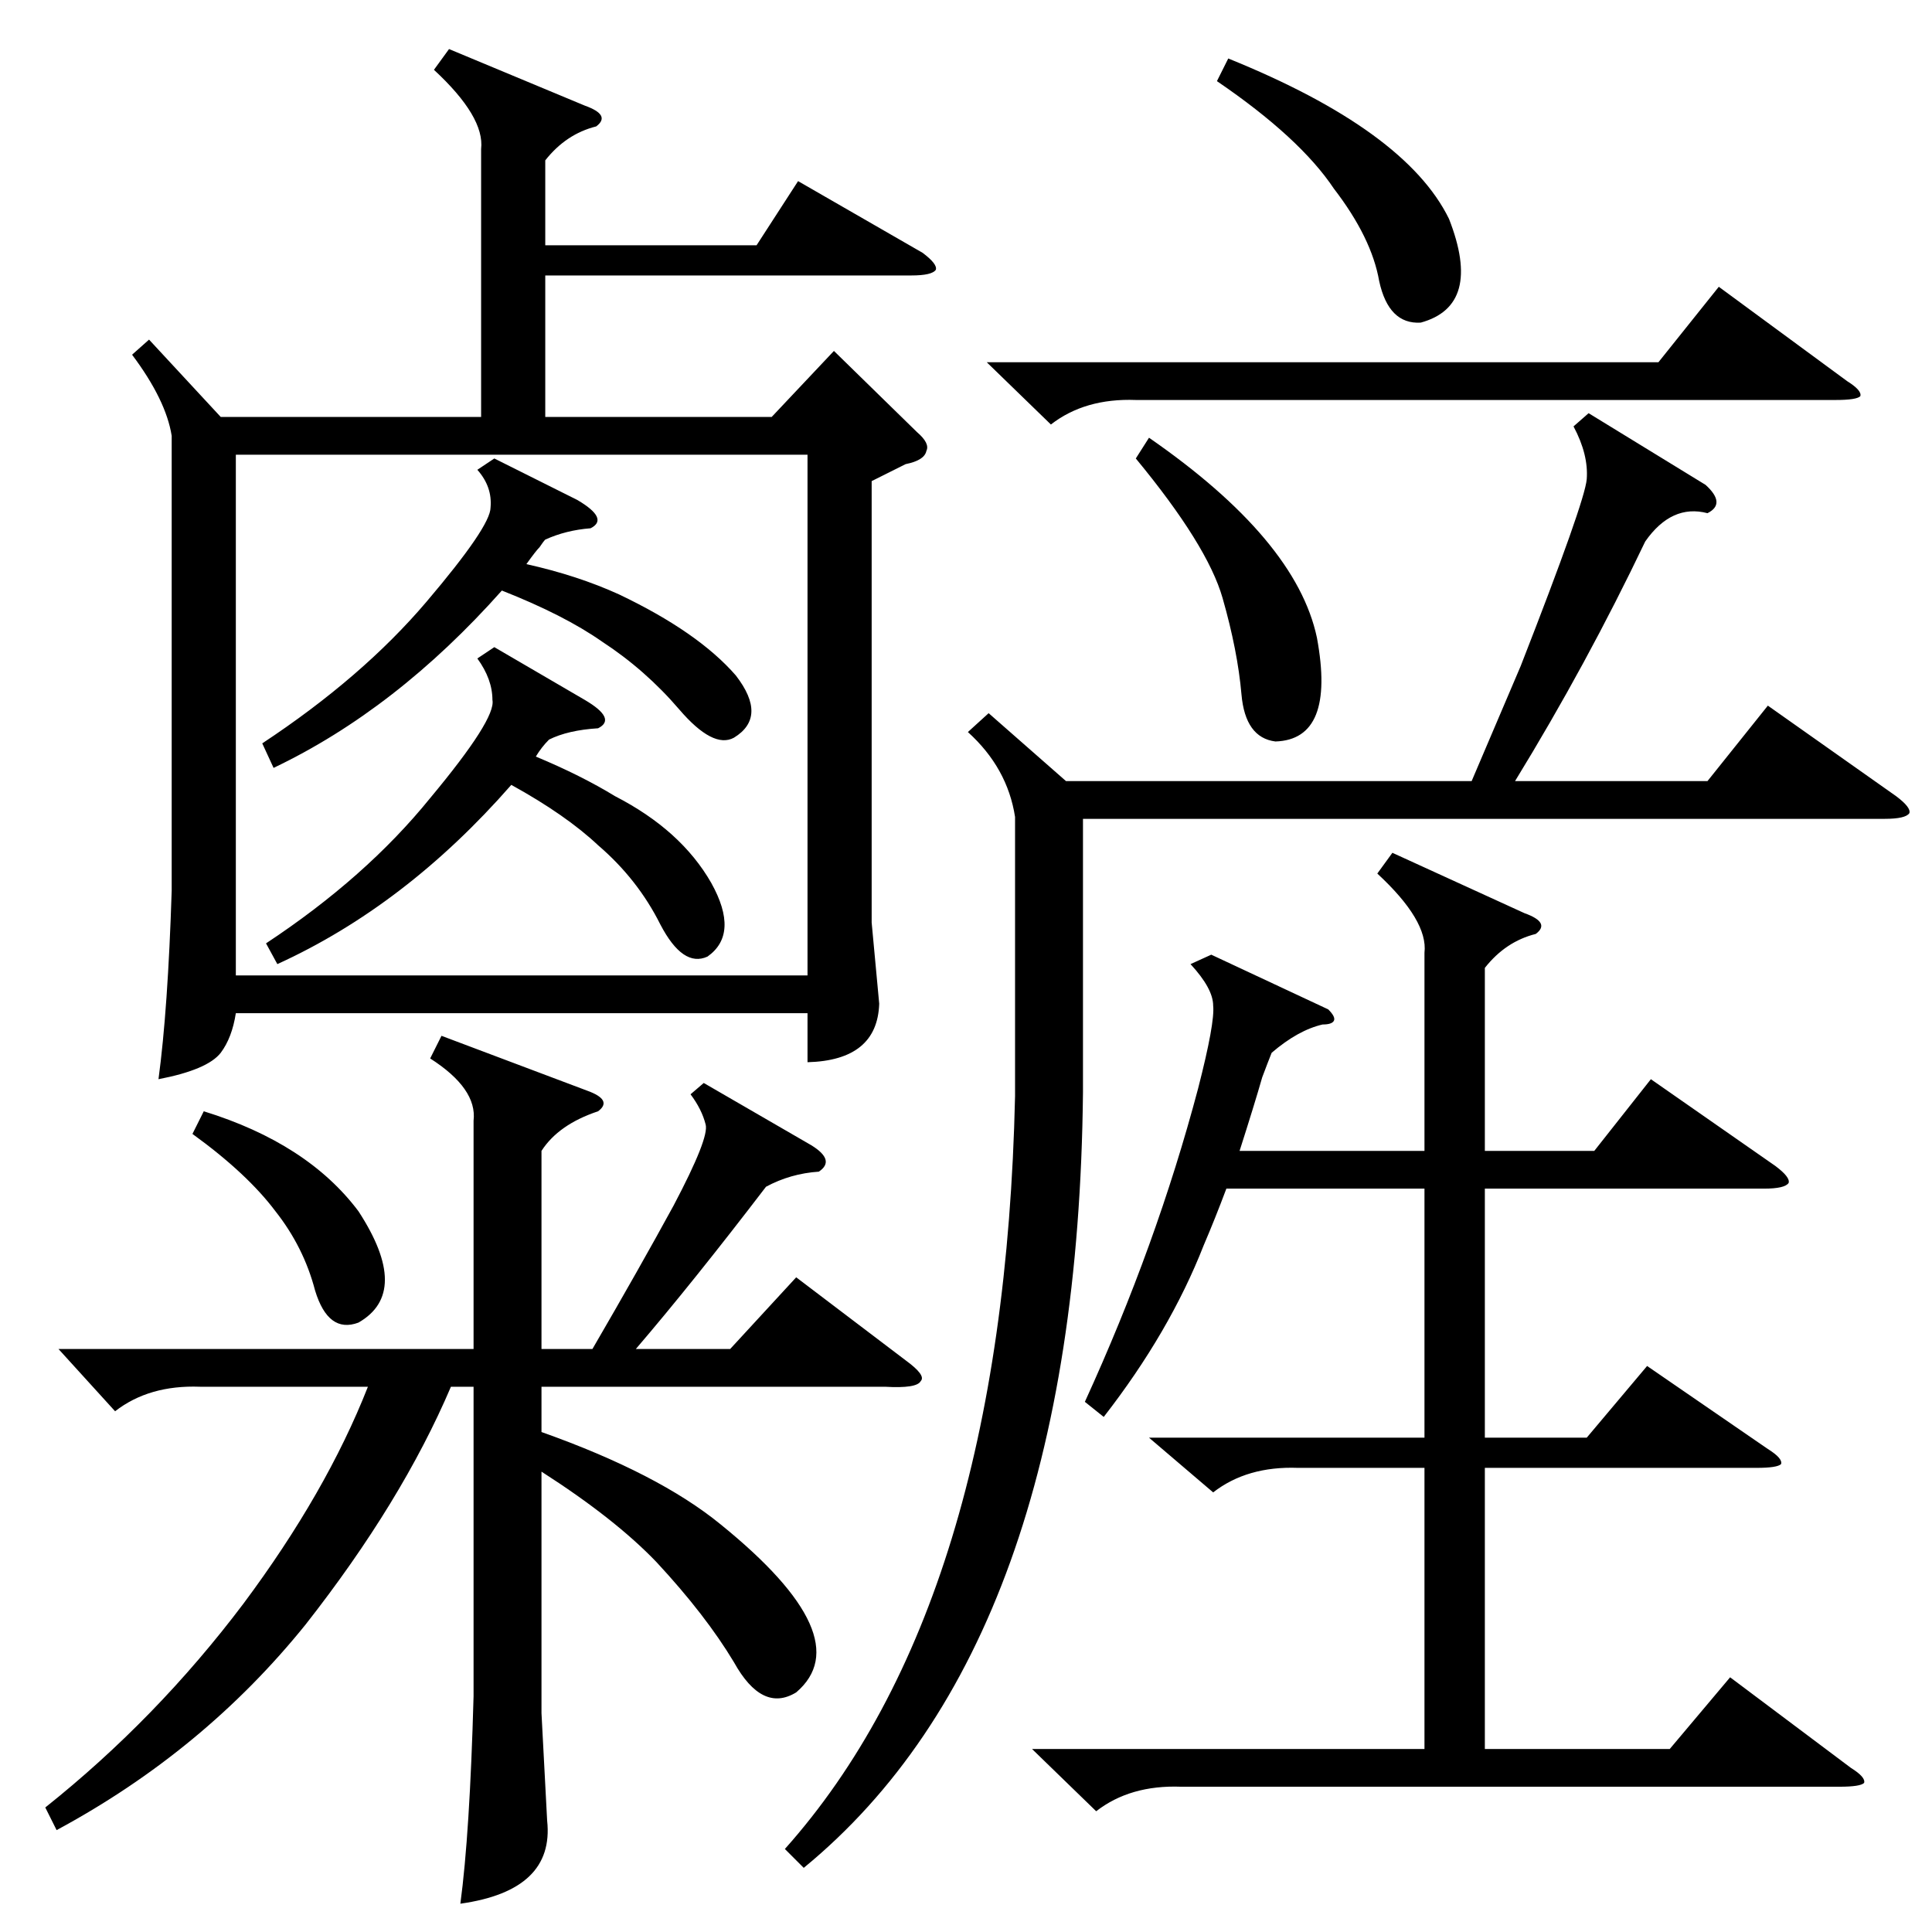 <?xml version="1.0" standalone="no"?>
<!DOCTYPE svg PUBLIC "-//W3C//DTD SVG 1.1//EN" "http://www.w3.org/Graphics/SVG/1.1/DTD/svg11.dtd" >
<svg xmlns="http://www.w3.org/2000/svg" xmlns:xlink="http://www.w3.org/1999/xlink" version="1.1" viewBox="0 -205 1024 1024">
  <g transform="matrix(1 0 0 -1 0 819)">
   <path fill="currentColor"
d="M238 998l72 -30q14 -5 6 -11q-16 -4 -27 -18v-45h112l22 34l66 -38q8 -6 7 -9q-2 -3 -13 -3h-194v-75h120l33 35l44 -43q7 -6 5 -10q-1 -5 -11 -7l-18 -9v-234l4 -43q-1 -30 -38 -31v26h-303q-2 -13 -8 -21q-7 -9 -33 -14q5 37 7 100v241q-3 19 -21 43l9 8l38 -41h138
v142q2 17 -25 42zM125 507h303v276h-303v-276zM31 309h220v121q2 17 -23 33l6 12l77 -29q14 -5 6 -11q-21 -7 -30 -21v-105h27q25 43 43 76q19 36 17 43q-2 8 -8 16l7 6l57 -33q13 -8 4 -14q-15 -1 -28 -8q-39 -51 -69 -86h50l35 38l58 -44q11 -8 8 -11q-2 -4 -19 -3h-182
v-24q62 -22 95 -49q74 -60 40 -89q-18 -11 -33 16q-15 25 -41 53q-22 23 -61 48v-128l3 -57q4 -37 -46 -44q5 37 7 110v164h-12q-26 -61 -77 -126q-54 -67 -132 -109l-6 12q59 47 105 108q44 59 66 115h-89q-27 1 -45 -13zM704 489q4 -4 3 -6t-6 -2q-13 -3 -27 -15
q-2 -5 -5 -13q-4 -14 -12 -39h98v105q2 17 -25 42l8 11l70 -32q14 -5 6 -11q-16 -4 -27 -18v-97h58l30 38l66 -46q8 -6 7 -9q-2 -3 -13 -3h-148v-132h54l32 38l64 -44q8 -5 7 -8q-2 -2 -13 -2h-144v-149h98l32 38l64 -48q8 -5 7 -8q-2 -2 -13 -2h-349q-27 1 -45 -13l-34 33
h208v149h-67q-27 1 -45 -13l-34 29h146v132h-105q-6 -16 -12 -30q-18 -46 -53 -91l-10 8q38 83 60 166q9 35 8 44q0 9 -12 22l11 5zM842 805l62 -38q11 -10 1 -15q-19 5 -33 -15q-31 -65 -69 -127h102l32 40l68 -48q8 -6 7 -9q-2 -3 -13 -3h-425v-145q-3 -292 -148 -411
l-10 10q116 130 122 399v148q-4 26 -25 45l11 10l41 -36h215l26 61q34 87 35 99q1 13 -7 28zM523 832h356l32 40l68 -50q8 -5 7 -8q-2 -2 -13 -2h-371q-27 1 -45 -13zM262 681l48 -28q17 -10 7 -15q-16 -1 -26 -6q-4 -4 -7 -9q24 -10 42 -21q35 -18 51 -46q15 -27 -2 -39
q-13 -6 -25 17q-12 24 -33 42q-17 16 -46 32q-56 -64 -124 -95l-6 11q53 35 87 77q35 42 33 52q0 11 -8 22zM262 781l44 -22q17 -10 7 -15q-13 -1 -24 -6q-1 -1 -3 -4q-2 -2 -7 -9q27 -6 49 -16q42 -20 62 -43q17 -22 -1 -33q-11 -6 -29 15t-41 36q-20 14 -53 27
q-56 -63 -121 -94l-6 13q53 35 87 75t34 50q1 11 -7 20zM645 981l6 12q94 -38 117 -85q18 -46 -15 -55q-17 -1 -22 22q-4 23 -24 49q-18 27 -62 57zM602 781l7 11q78 -54 89 -106q10 -54 -22 -55q-16 2 -18 25t-10 51t-46 74zM108 435q55 -17 82 -53q28 -43 0 -59
q-16 -6 -23 17q-6 23 -21 42q-15 20 -44 41z" />
  </g>

</svg>
